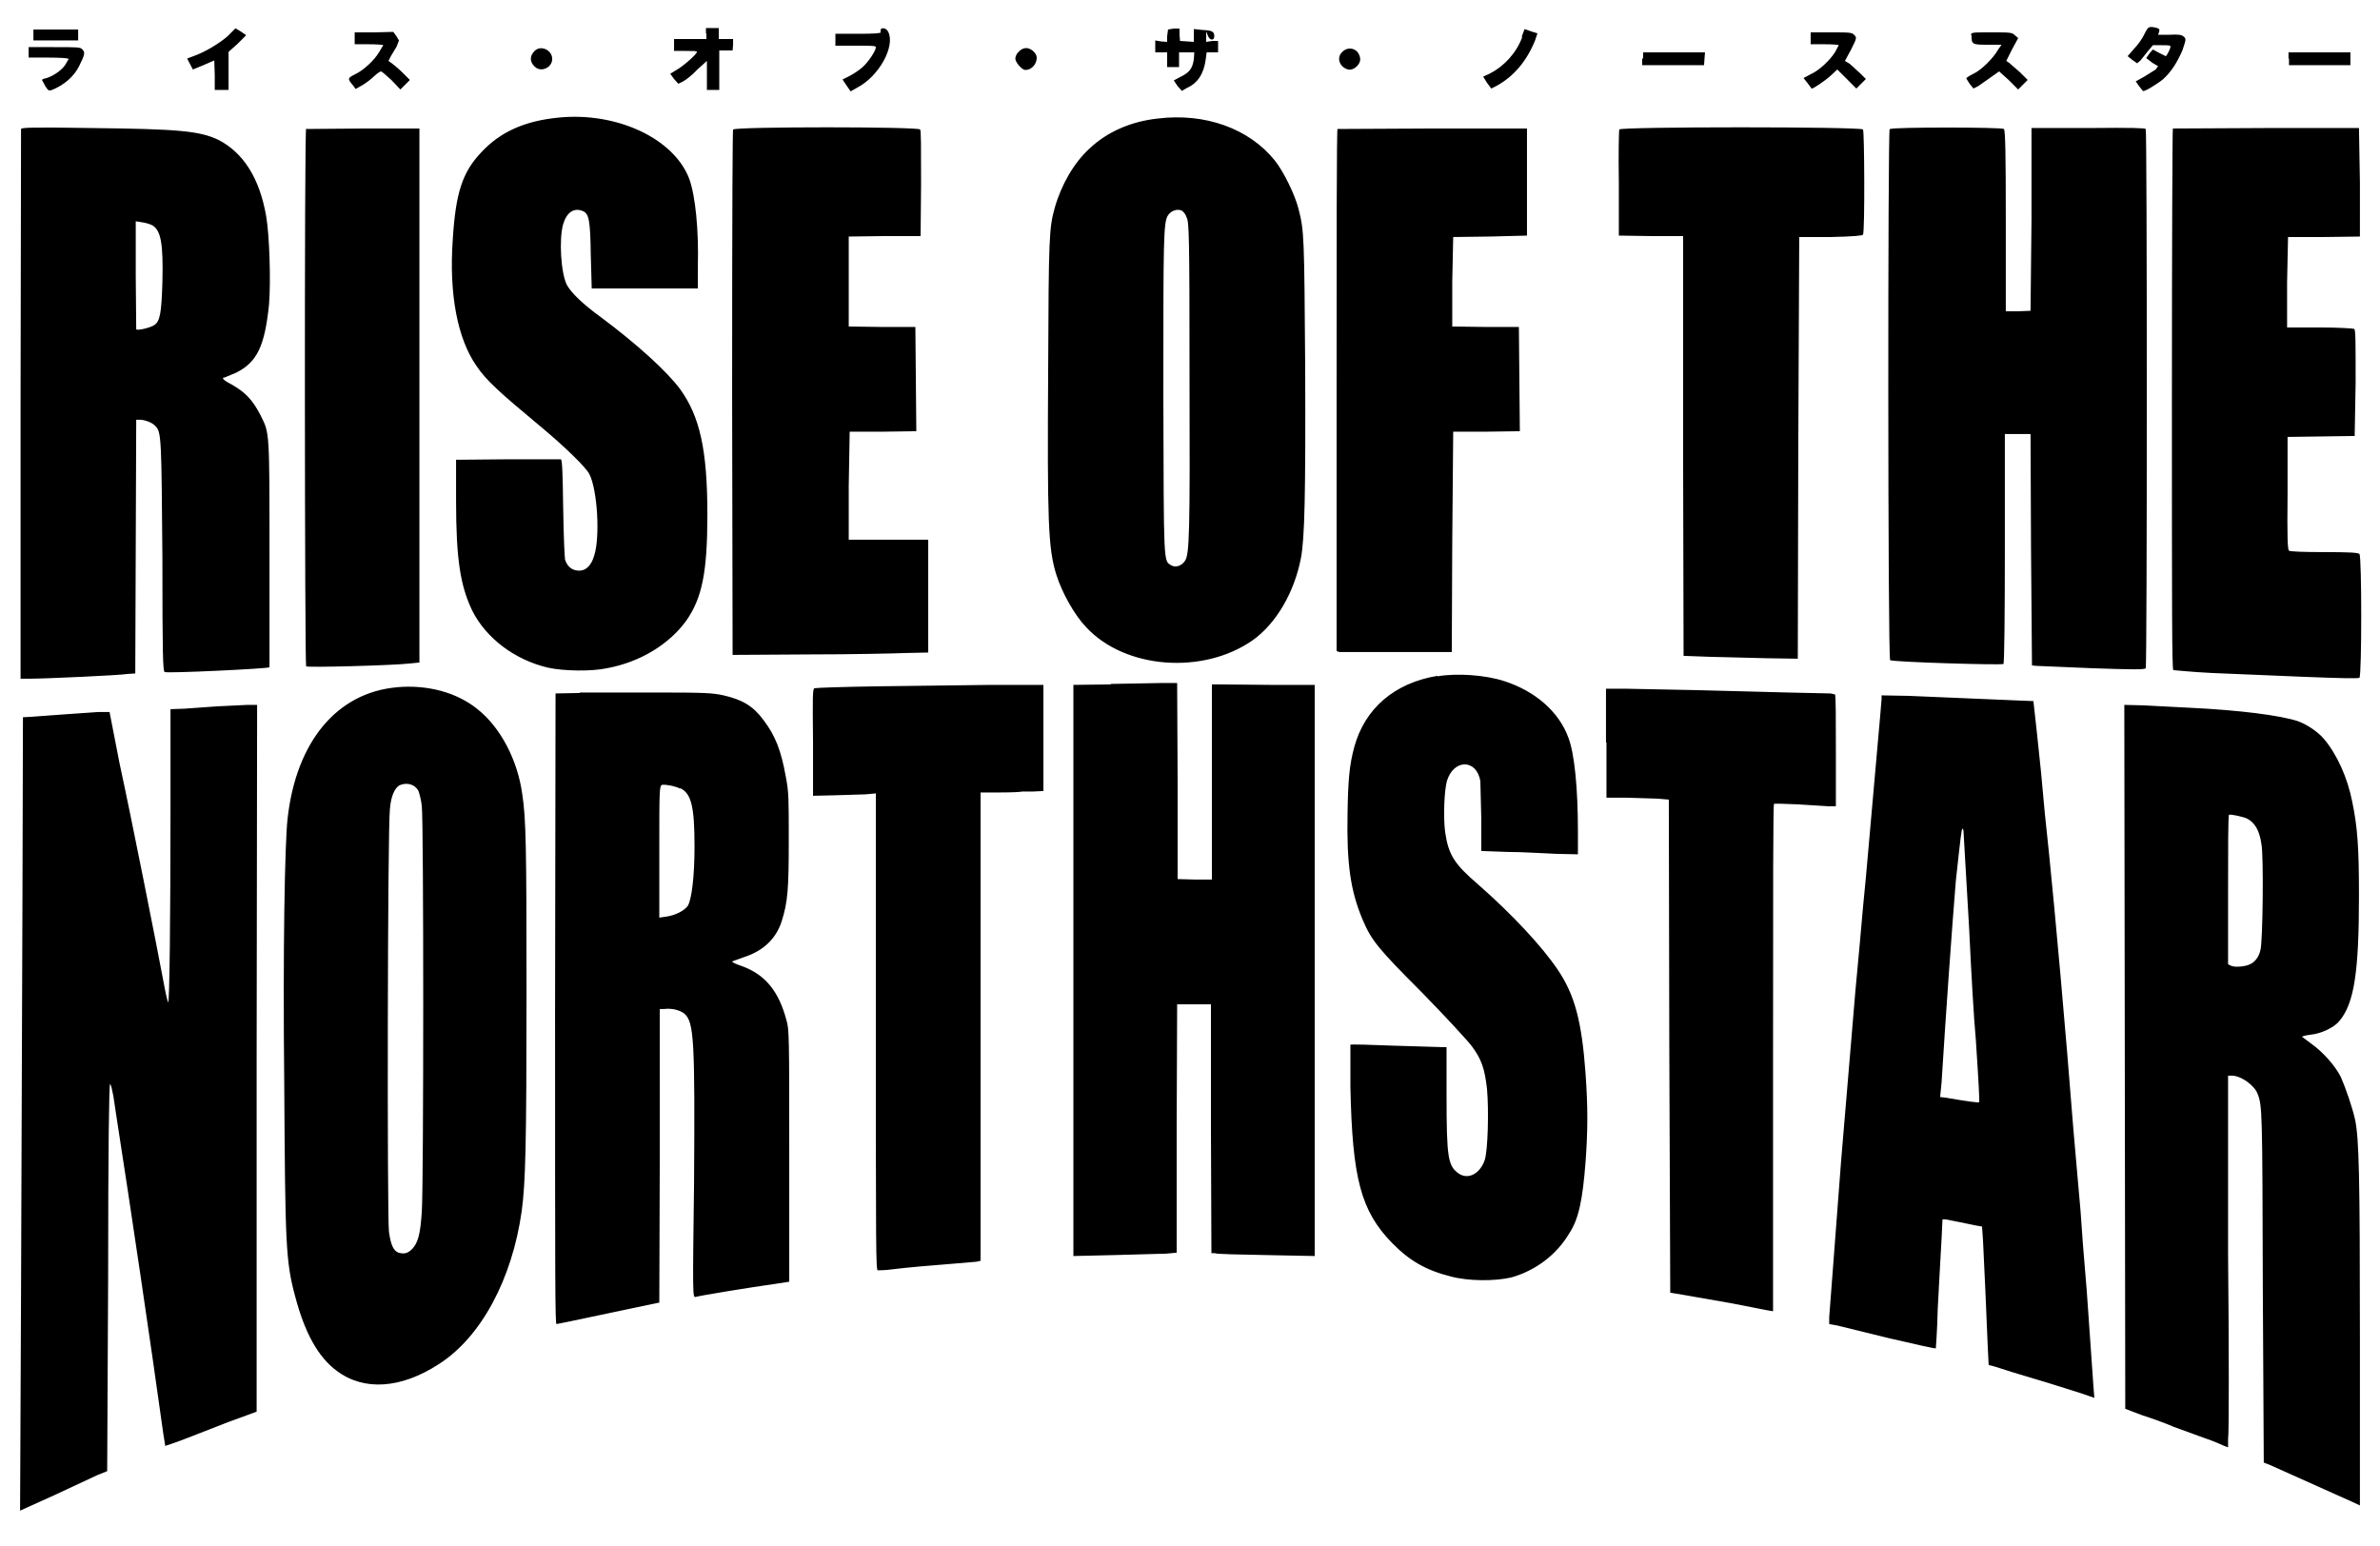 <svg version="1" xmlns="http://www.w3.org/2000/svg" width="666.667" height="433.032" viewBox="0 0 500 324.8"><path d="M450.5 7.2c-.4.9-1.4 2.3-2.2 3.1l-1.3 1.5 1 .8 1 .7.7-.6 1.6-2 1-1.2h1.8c1.4 0 1.9 0 1.9.3 0 .4-.8 2-1 2l-1.4-.7-1.3-.7-.7.8-.7 1 1.3 1 1.2.7-.5.7-2.4 1.5-1.8 1 .7 1 .8 1c.2.3 3.1-1.5 4.3-2.5 1.7-1.6 2.8-3.3 4-6 .8-2.4.8-2.4.3-2.9-.5-.4-1-.5-3-.4h-2.4l.2-.6c.2-.6 0-.7-.7-.9-1.5-.3-1.6-.2-2.4 1.4zM48.4 7c-1.1 1.3-4.5 3.5-7 4.5l-2.1.8 1.2 2.3 2.2-.9 2.3-1 .1 3.1v3.1H48v-8l1.9-1.7 1.8-1.8-1-.7c-.7-.4-1.2-.8-1.3-.7l-1 1zM148.4 7v1.2h-6.8v2.5h2.4c1.7 0 2.4 0 2.4.2 0 .5-3 3.1-4.3 3.8l-1.3.8.8 1.1.9 1 1-.5c.6-.3 2-1.4 3-2.5l2-1.8v6.1h2.6v-8.3h2.8l.1-1.2V8.2h-3V5.9h-2.7v1.2zM185 6.2v.6c0 .2-1.5.3-4.7.3h-4.8v2.5h4.2c3.2 0 4.3 0 4.3.3 0 .8-1.7 3.3-2.9 4.3-.7.6-1.9 1.4-2.7 1.8l-1.4.7.8 1.2.9 1.3 1.4-.8c4.6-2.4 8-8.7 6.5-11.7-.4-.8-1.3-1-1.6-.5zM245.4 6.1l-.2 1.5v1.2l-1.3-.1-1.2-.2V11h2.5v3.1h2.5V11h3.2l-.1 1.5c-.3 1.9-.9 2.7-2.7 3.6l-1.5.8.8 1.2.9 1 1-.6c2.3-1 3.6-3 4-6l.2-1.5h2.4V8.6h-1.2l-1.3.2V6.6l.4 1c.4.9 1.3 1 1.3 0s-.5-1.2-2.4-1.3l-1.9-.2v2.7l-1.4-.1-1.5-.1-.1-1.4V6h-1.2l-1.2.2zM7 7.3v1.2h9.4V6.2H7v1.1zM319.8 7.8c-1.2 3.3-3.8 6.1-6.7 7.6l-1.5.7.8 1.3.9 1.2 1-.5c3.7-2 6.4-5.2 8.2-9.6L323 7l-1.3-.4-1.4-.5-.6 1.6zM74.5 8v1.3h3c1.6 0 3 .1 3 .2l-.9 1.5c-1 1.7-3.3 3.8-5 4.6-1.6.8-1.7.9-.4 2.4l.5.7 1.4-.8c.7-.4 1.9-1.3 2.5-1.9.6-.6 1.3-1 1.4-1 .2 0 1.1.8 2.2 1.8l1.9 2 1-1 1-1-1.4-1.4c-1-1-2.2-2-3.1-2.6l.5-1 1.2-2 .5-1.3-.6-1-.6-.8-4 .1h-4.1v1.3zM380.4 8v1.3h3c1.6 0 2.9.1 2.9.2l-.8 1.5c-1.1 1.7-3.3 3.8-5.1 4.6l-1.5.8.8 1 .9 1.2c.1.2 2.8-1.6 4-2.7l1.4-1.3 2 2 2 2 1-1 1-1-1.2-1.2-2.2-2-1-.6 1.3-2.4c1.2-2.4 1.2-2.5.7-3-.5-.6-.9-.6-5-.6h-4.2V8zM414.2 7.4c0 1.9.1 2 3.3 2h3l-.7 1c-1 1.8-3.5 4.3-5.2 5.1-.8.4-1.5.8-1.5 1l.7 1.1.8 1 1-.5 2.7-1.9L420 15l2 1.8 2 2 1-1 1-1-1.6-1.6-2.3-2-.6-.4 1.2-2.4 1.3-2.4-.7-.6c-.6-.6-1-.6-4.9-.6-4.2 0-4.3 0-4.3.6zM6 11v1.1h4.2c2.3 0 4.2.1 4.2.3l-.7 1.2c-.7 1.1-2.4 2.3-3.9 2.8-.6.1-1 .3-1 .4l.7 1.3c.6 1 .8 1 1.4.8 2.5-1 4.6-2.8 5.7-5 1.2-2.4 1.3-2.9.7-3.5-.4-.5-.9-.5-6-.5H6V11zM112.3 10.7c-1.2 1.2-1 2.6.4 3.6 1.4.8 3.3-.3 3.3-1.9 0-1.9-2.4-3-3.7-1.7zM214 10.9c-.4.3-.7 1-.7 1.4 0 .8 1.4 2.4 2.1 2.4 1.3 0 2.4-1.2 2.4-2.6 0-.9-1.2-2-2.2-2-.6 0-1.2.3-1.6.8zM282 10.9c-1.3 1.2-.6 3.2 1.2 3.7 1.3.3 2.9-1.3 2.5-2.6-.4-1.8-2.4-2.4-3.7-1.1zM345 12.3v1.4H358l.1-1.4.1-1.3h-13v1.3zM480.9 12.3v1.4h12.9V11h-13v1.3zM117.4 24.7c-7.2.7-12.3 3-16.3 7.3-4 4.2-5.4 8.6-6 18.4-.8 11.4 1 20.8 5 26.5 2 3 4.9 5.6 13.2 12.5 5.3 4.4 9.8 8.8 10.5 10.2 1.7 3.3 2.3 13.3 1 17.2-.6 2-1.7 3.1-3.1 3.1-1.5 0-2.5-.8-3-2.3-.1-.8-.3-4.4-.4-11.1-.1-7.2-.2-10-.5-10h-11.1l-10.9.1v8.6c0 12.3.9 17.9 3.4 23.1 2.9 5.8 9 10.4 16 12 3.3.7 9 .8 12.3.1 7-1.3 13-5 16.6-9.9 3.4-4.8 4.5-10.3 4.5-22.4 0-13.6-1.6-20.6-5.7-26.3-2.8-3.8-9.1-9.5-16.6-15.1-4-2.9-6.3-5.2-7.2-6.8-1.3-2.5-1.7-9.7-.8-12.8.7-2.4 2.2-3.5 4-2.8 1.4.5 1.7 1.7 1.8 9.3l.2 7H146.6V56c.2-7.6-.5-14.8-1.8-18.4-3.2-8.5-15.2-14.1-27.4-12.9zM243.3 24.9c-5.7.6-10.7 2.8-14.4 6.3-3.2 2.9-5.9 7.5-7.3 12.4-1.2 4.3-1.3 6-1.4 34.1-.2 32 0 37.5 1.7 43 1.2 3.8 3.8 8.5 6.3 11.1 8.2 8.8 24.6 10 35 2.7 4.9-3.5 8.7-10 10.1-17.2.8-4.2 1-13.4.9-40.3-.2-27.2-.2-28.5-1.4-33.1-.7-2.9-3.2-8-5-10.2-5.4-6.7-14.6-10-24.5-8.8zm5 19.4c.4.2.8.8 1 1.4.5 1 .6 3.8.6 33 .1 33.5 0 37.9-1 39.2-.7 1-1.9 1.4-2.8.9-1.7-1-1.6.3-1.7-35.6 0-33.3 0-36.5 1-38 .7-1 2-1.4 3-.9zM4.4 27.1l-.1 58v57.5h2c3 0 18.7-.7 20.5-1l1.6-.1.1-26.7.1-26.6h1.1c1.3.2 2.4.7 3 1.4 1.2 1.2 1.2 3 1.4 27.6 0 20.6.1 24 .5 24 .6.3 21.6-.7 22-1v-23.8c0-26 0-25.3-1.8-29-1.8-3.5-3.3-5-6.3-6.7-1.6-.8-2.1-1.4-1.3-1.4l2.4-1c4.4-2.2 6-5.6 6.9-14.3.4-5 .1-14.5-.6-18.6-1.4-8-4.8-13.3-10-16-4-1.9-8.4-2.3-26.8-2.5-12.3-.2-14.6-.1-14.7.2zm27.5 20.2c1.9 1 2.4 3.9 2.2 12-.2 6.5-.5 8.2-1.7 9-.7.5-3.4 1.2-3.8.9l-.1-11.4V46.5l1.3.2c.8.1 1.7.4 2.1.6zM64.3 27c-.4.3-.3 112.9 0 113 .3.3 18.5-.2 21.8-.6l2-.2V27H76.4l-12 .1zM154 27.2c-.1.3-.2 15-.2 55.4l.1 55 16-.1c8.7 0 18-.2 20.5-.3l4.6-.1V113.4H178.3v-11.3l.2-11.4h7l7-.1-.1-11-.1-10.9h-7l-7-.1V49.7l7.6-.1h7.5l.1-11c0-8 0-11.1-.2-11.4-.5-.6-38.7-.6-39.2 0zM281 27c-.2 0-.2 24.9-.2 55v54.8l.6.2H305l.1-23.1.2-23.2h7l7-.1-.1-11-.1-10.9h-7l-7-.1v-9.4l.2-9.4 7.7-.1 7.8-.2V27h-19.8l-20 .1zM340.2 27.2c-.1.1-.2 5.3-.1 11.3v11l6.7.1h6.8v44.2l.1 44 5.5.2 12 .3 6.5.1.1-44.3.2-44.3h6.6c4.9-.1 6.7-.3 6.8-.5.4-.6.3-21.7 0-22.1-.5-.6-51-.6-51.2 0zM397 27.1c-.4.5-.4 111.2.1 111.6.4.4 23.6 1.1 23.8.8.2 0 .3-11 .3-24.3v-24H426.6l.1 24.3.2 24.3.8.1 11.9.5c8.5.3 11 .3 11.2 0 .3-.4.3-112.8 0-113.3-.2-.2-2.8-.3-12-.2h-12v19.2l-.2 19.2-2.6.1h-2.6v-19c0-14.3-.1-19-.4-19.3-.4-.4-23.4-.4-23.8 0zM456.5 27c-.1 0-.2 25.7-.2 56.8 0 45 0 56.7.3 57 .2 0 3.9.4 8.1.6l19.2.8c7.6.3 11.6.4 11.8.2.5-.4.5-25.6 0-26-.2-.3-2.3-.4-7.4-.4-3.9 0-7.2-.1-7.4-.3-.3-.2-.4-2.8-.3-12V91.8l7.1-.1 7-.1.2-11.2c0-8.7 0-11.1-.3-11.3-.2-.1-3.5-.3-7.2-.3h-6.9v-9.5l.2-9.5h7.5l7.6-.1V38.3l-.2-11.4h-19.5l-19.6.1zM302 142c-9.1 1.5-15.3 6.9-17.5 15-1 3.7-1.3 6.9-1.4 14-.2 10.4.6 16.2 3.2 22.3 1.8 4.2 3 5.8 12.4 15.2 4.8 4.9 9.5 10 10.5 11.3 2 2.7 2.7 4.6 3.2 9 .4 4.4.2 13-.5 15-1 2.8-3.4 4.1-5.4 2.8-2.3-1.6-2.6-3.2-2.6-16.6v-10h-1.2l-10-.3c-4.7-.2-8.8-.3-9-.2v8.9c.4 19.2 2.2 26 8.7 32.7 3.7 3.8 7.2 5.8 12.4 7.1 3.7 1 9.3 1 12.7.2 5-1.4 9.5-4.7 12.2-9.3 2-3 2.8-7.2 3.4-14.9.5-6.9.5-11.6 0-18.7-.8-11-2.3-16.5-5.8-21.7-3.3-4.9-9.5-11.6-16.8-18-5-4.3-6.2-6.2-6.9-11-.4-3-.2-8.8.4-10.8 1.5-4.6 6.2-4.5 7 .1l.2 8v6.7l5.6.2c3 0 7.6.3 10.2.4l4.5.1v-4.7c0-9.1-.7-16.4-2-19.8-2-5.5-7-9.8-13.5-11.9-4-1.3-10-1.7-14-1zM233.3 143.8l-7.8.1v120l8.6-.2 10.9-.3 2.2-.2V237l.1-26h7.1v26l.1 26.3h.7c.3.2 5.2.3 10.8.4l10.2.2v-120H267l-10.8-.1h-1.6v41H251l-3.6-.1V164l-.1-20.5h-3l-10.9.2zM184.4 144.2c-7 .1-13 .3-13.3.4-.4.1-.4 2-.3 11.4v11.2l4.4-.1 6.6-.2 2.2-.2v50.1c0 45.5 0 50.1.4 50.1.3 0 1.6 0 3-.2 3.2-.4 7.8-.8 13-1.2l4.7-.4.9-.2v-98.4h4.2c2.4 0 4.4-.1 4.5-.2h2.4l2.1-.1V143.9h-10.9l-23.9.3zM83.4 144.4c-12.6 1.1-21.2 11.4-23 27.6-.6 5.4-1 28-.7 55.6.2 33.9.3 37.4 2.3 44.8 2 7.6 4.8 12.7 8.7 15.6 5.7 4.3 13.5 3.8 21.5-1.4 8.9-5.7 15.4-17.9 17.4-32.2.8-6 1-14 1-46 0-30.6-.1-36.4-.9-41.6-1-7.2-4.6-14-9.4-17.8-4.3-3.5-10.5-5.2-17-4.6zm4.5 21.8c.2.5.6 2 .7 3.2.4 3 .4 79.6 0 85.2-.3 4.7-.8 6.5-2 7.8-1 1-1.7 1.1-2.9.8-1-.4-1.6-1.5-2-4.4-.4-3.1-.3-85 .2-88.8.2-2.7 1-4.4 2-5 1.6-.7 3.3-.2 4 1.2zM337.5 156v11.6h4.2l6.5.2 2.4.2.1 51.8.2 51.8 3 .5 9.7 1.7 7.7 1.5 1.2.2v-53.2c0-35 0-53.3.2-53.4.2-.1 2.4 0 5 .1l6.4.4h1.6v-11.7c0-6.5 0-11.8-.2-11.8l-.9-.2-9-.2-19.2-.5-15-.3h-4V156zM121.8 145.6l-5.1.1-.1 66.3c0 57 0 66.2.3 66.2l2-.4 10-2.1 9-1.9.6-.1.1-30.8V212h.9c1.6-.2 3.3.2 4.3 1 2 1.8 2.2 5.7 2 35.6-.3 23.4-.3 24 .3 23.9 1-.3 11.4-2 17.1-2.8l2.6-.4v-26.5c0-25 0-26.6-.6-28.5-1.6-6-4.4-9.5-9.3-11.3-1.2-.4-2.1-.8-2.1-1l2.5-.9c4-1.3 6.7-3.8 7.9-7.5 1.3-4.1 1.5-6.8 1.5-17.1 0-8.8 0-10-.6-13.2-1-5.6-2.2-8.7-4.7-12-2.2-3-4.5-4.3-8.4-5.2-2.3-.5-3.8-.6-13.9-.6h-16.3zm21.1 20c2.3 1.1 3 3.8 3 12.2 0 6.4-.6 11.1-1.4 12.5-.7 1-2.5 2-4.6 2.3l-1.4.2v-13.9c0-12.9 0-13.8.6-14 .7-.1 2.6.2 3.8.8zM395.3 146.9l-.3 3.6-3 33.9-.6 6.2-.7 7.9-.9 9.7-3 35.7-2 26.3-.5 6.5v1.5l1.7.3 11 2.7c5.2 1.2 9.6 2.2 9.7 2.1 0 0 .3-3.8.4-8.3l.5-9.3.3-5.3.2-4.2h.7l3 .6 3.4.7 1.2.2.2 2.7.5 10.6.5 11.8.2 4 1.2.3 4.1 1.3 7 2.1 7 2.2 2.9 1-.2-2.6-1.4-20-.8-9.7-.5-7-1.5-17.1c-1.7-21.8-3.8-45-5.1-57.8l-.9-8.6-.8-8.7-.9-8.6-.6-5.4-.1-.9-2.6-.1-23.7-1-5.6-.1v.8zm17.2 27.5l1.2 20.7c.4 8.7 1 19.2 1.4 23.3.6 9 .8 13 .7 13.2-.1.1-2-.1-7.2-1l-1-.1.3-3c.9-14.5 2.2-32.7 3-42.4 1-9.2 1.2-11 1.4-11l.2.3zM45.7 148.4l-7 .5-2.9.1v21c0 22.5-.2 41-.5 40.6-.1-.1-.6-2.2-1-4.5-1.4-7.5-6.8-34.7-9.2-45.7L23 149.6h-2.4l-7.2.5-6.8.5-1.8.1-.1 37.6-.3 83.3-.2 45.8 7.3-3.3 9-4.2 2-.8.2-40.6c0-27.4.2-40.6.4-40.7.2 0 .4 1 .7 2.5l.6 4c3.1 19.9 7.2 47.6 9.9 67l.4 2.5s2.5-.8 5.5-2l7.7-3 4.1-1.5 1.9-.7v-74.2l.1-74.3h-2l-6.2.3zM446.4 222l.1 74 3.4 1.3c1.9.6 5 1.7 6.8 2.5l6.6 2.4c1.8.6 3.6 1.4 4 1.6l.8.3v-1.7c.2-1 .2-18.5 0-39V226h.8c1.9 0 4.7 2 5.4 3.8 1 2.6 1 3.7 1.1 40.8l.2 36.7 1.3.5 17.4 7.8 1.5.7v-35c0-35-.2-41.9-1-46-.6-2.7-2-6.7-3-9-1.2-2.4-3.8-5.3-6.2-7l-2-1.5s.8-.3 1.8-.4c2.2-.2 5-1.5 6.1-2.9 3.1-3.7 4.1-10.3 4.1-26.3 0-10.2-.3-14.3-1.4-19.7-1-5.1-3.2-10-6-13.3-1.2-1.4-3.5-3-5.5-3.7-3.7-1.2-12.2-2.3-22.7-2.8l-9.7-.5-4-.1.1 74zm25.7-50c1.6.8 2.6 2.5 3 5.3.5 2.3.3 20.7-.2 22.3-.3 1.4-1.1 2.5-2.2 3-1 .5-3.2.7-4 .3l-.6-.3V187c0-8.6 0-15.7.2-15.8.2-.2 3 .4 3.8.8z"/></svg>